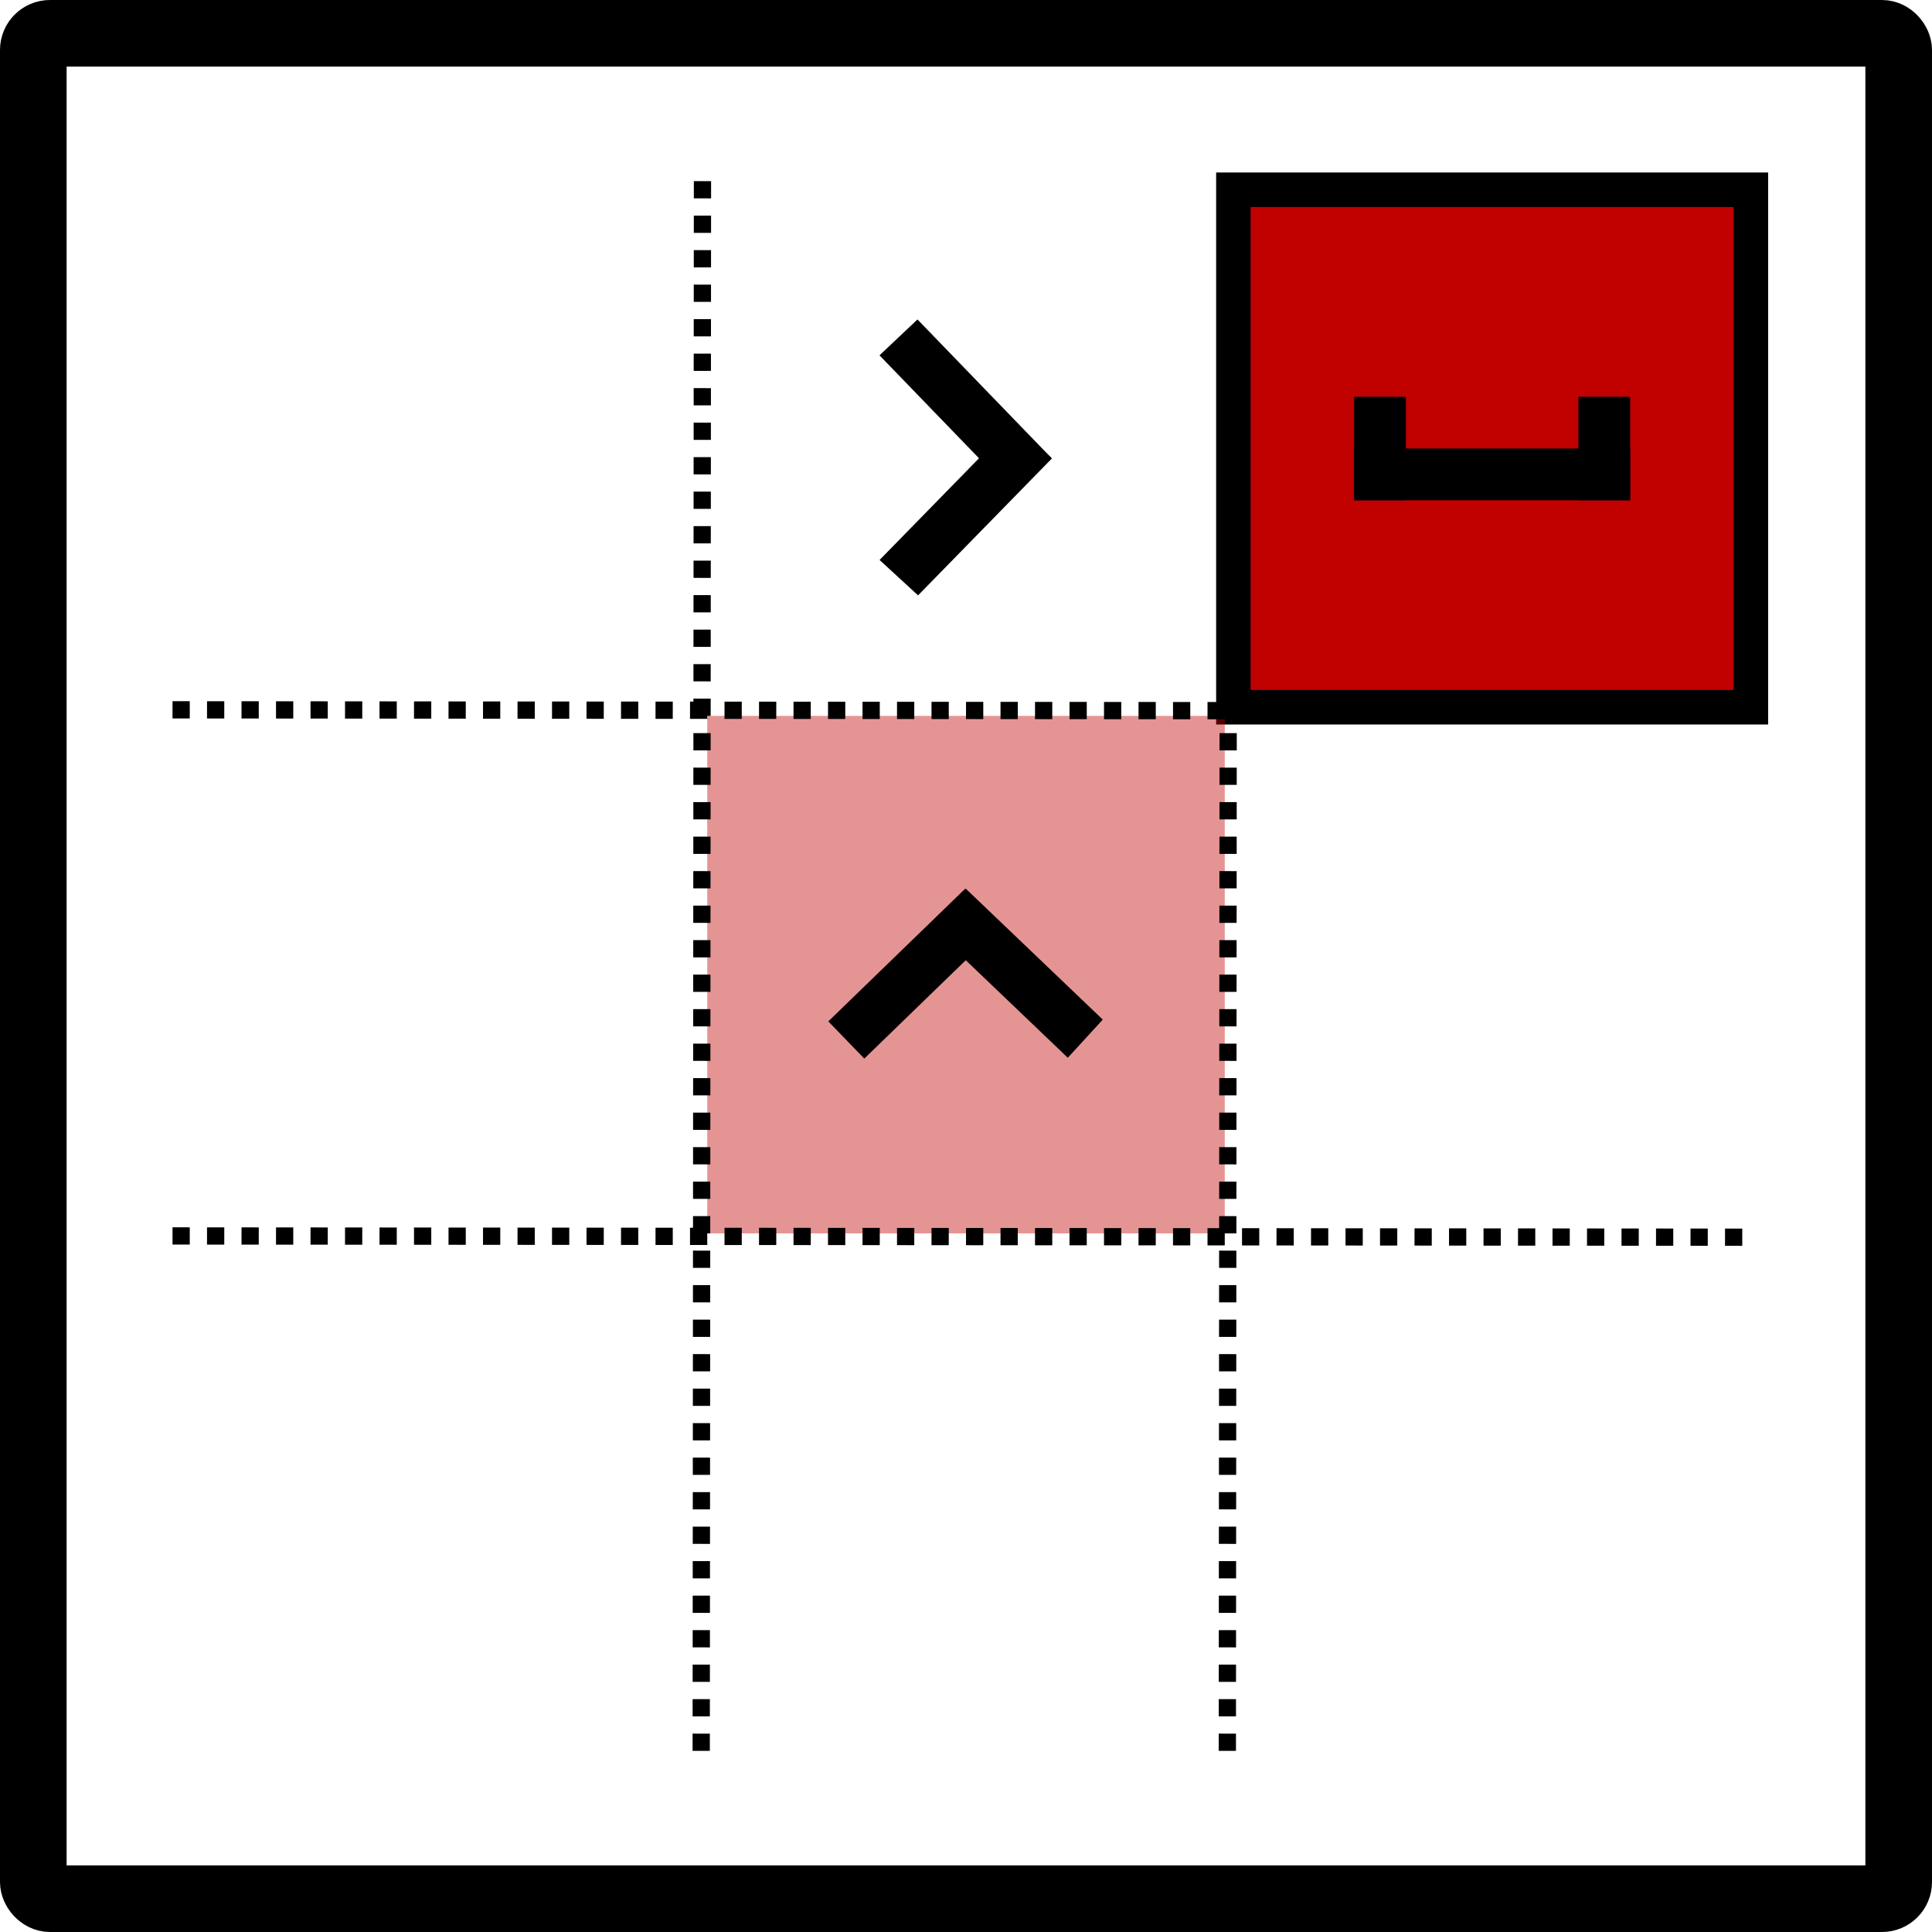 <?xml version="1.0" encoding="UTF-8" standalone="no"?>
<svg
   xmlns:dc="http://purl.org/dc/elements/1.1/"
   xmlns:cc="http://creativecommons.org/ns#"
   xmlns:rdf="http://www.w3.org/1999/02/22-rdf-syntax-ns#"
   xmlns:svg="http://www.w3.org/2000/svg"
   xmlns="http://www.w3.org/2000/svg"
   xmlns:sodipodi="http://sodipodi.sourceforge.net/DTD/sodipodi-0.dtd"
   xmlns:inkscape="http://www.inkscape.org/namespaces/inkscape"
   sodipodi:docname="tutorial3.svg"
   inkscape:version="1.0 (4035a4f, 2020-05-01)"
   id="svg8"
   version="1.1"
   viewBox="0 0 112 112"
   height="112mm"
   width="112mm">
  <defs
     id="defs2" />
  <sodipodi:namedview
     inkscape:window-maximized="0"
     inkscape:window-y="23"
     inkscape:window-x="0"
     inkscape:window-height="943"
     inkscape:window-width="1680"
     showgrid="false"
     inkscape:document-rotation="0"
     inkscape:current-layer="layer1-4"
     inkscape:document-units="mm"
     inkscape:cy="281.22024"
     inkscape:cx="344.26651"
     inkscape:zoom="0.67802445"
     inkscape:pageshadow="2"
     inkscape:pageopacity="0.0"
     borderopacity="1.0"
     bordercolor="#666666"
     pagecolor="#ffffff"
     id="base" />
  <g
     id="layer1"
     inkscape:groupmode="layer"
     inkscape:label="Layer 1">
    <g
       transform="translate(10.399,12.497)"
       inkscape:label="Layer 1"
       id="layer1-4">
      <rect
         y="-1.497"
         x="61.102"
         height="30"
         width="30"
         id="rect34"
         style="fill:#c10000;fill-opacity:1;fill-rule:evenodd;stroke:#000000;stroke-width:2;stroke-linejoin:miter;stroke-miterlimit:4;stroke-dasharray:none;stroke-opacity:1" />
      <rect
         style="fill:#c10000;fill-opacity:0.421;fill-rule:evenodd;stroke:#000000;stroke-width:0;stroke-linejoin:miter;stroke-miterlimit:4;stroke-dasharray:none;stroke-opacity:1"
         id="rect863"
         width="30"
         height="30"
         x="30.602"
         y="29.003" />
      <rect
         style="fill:#000000;fill-opacity:1;stroke:#000000;stroke-width:0"
         id="rect2043"
         width="11"
         height="3"
         x="-5.418"
         y="59.726"
         transform="matrix(0.718,-0.696,0.695,0.719,0,0)" />
      <rect
         transform="matrix(0.723,0.691,-0.676,0.737,0,0)"
         y="-3.29"
         x="59.963"
         height="3"
         width="11"
         id="rect2065"
         style="fill:#000000;fill-opacity:1;stroke:#000000;stroke-width:0" />
      <rect
         y="13.503"
         x="68.102"
         height="3"
         width="16"
         id="rect2101"
         style="fill:#000000;fill-opacity:1;stroke:#000000;stroke-width:0" />
      <rect
         y="10.503"
         x="68.102"
         height="6"
         width="3"
         id="rect2105"
         style="fill:#000000;fill-opacity:1;stroke:#000000;stroke-width:0" />
      <rect
         style="fill:#000000;fill-opacity:1;stroke:#000000;stroke-width:0"
         id="rect2109"
         width="3"
         height="6"
         x="81.102"
         y="10.503" />
      <rect
         transform="matrix(0.695,0.719,-0.727,0.686,0,0)"
         y="-26.593"
         x="33.749"
         height="3.03"
         width="11.107"
         id="rect2043-2"
         style="fill:#000000;fill-opacity:1;stroke:#000000;stroke-width:0" />
      <rect
         style="fill:#000000;fill-opacity:1;stroke:#000000;stroke-width:0"
         id="rect2065-8"
         width="11.107"
         height="3.031"
         x="-23.9"
         y="-46.032"
         transform="matrix(-0.699,0.715,-0.736,-0.677,0,0)" />
      <rect
         style="fill:#c10000;fill-opacity:0;stroke:#000000;stroke-width:0;stroke-opacity:1"
         id="rect2809"
         width="4.178"
         height="82.304"
         x="-66.428"
         y="-2.089" />
      <path
         style="fill:#c10000;fill-opacity:0;stroke:#000000;stroke-width:0;stroke-opacity:1"
         id="path2813"
         d="m -43.034,9.266 c 0.088,1.415 0.191,2.828 0.263,4.244 0.121,2.373 0.209,4.747 0.315,7.12 0.563,12.512 1.109,25.023 1.538,37.54 0.206,5.363 0.345,10.728 0.557,16.09 0.084,2.124 0.082,3.8 0.529,5.866 0.172,0.794 0.467,1.556 0.701,2.334 0.92,1.872 0.854,1.972 2.073,3.586 0.338,0.447 0.684,0.892 1.086,1.283 0.342,0.333 0.674,0.741 1.132,0.877 1.948,0.58 4.786,-1.94 5.69,-2.469 0.543,-0.631 1.154,-1.21 1.628,-1.894 2.76,-3.981 3.841,-9.019 3.351,-13.806 -0.153,-1.494 -0.574,-2.948 -0.86,-4.423 -0.576,-1.46 -1.032,-2.974 -1.729,-4.38 -1.299,-2.618 -3.46,-5.706 -5.455,-7.849 -1.86,-1.998 -4.391,-4.111 -6.904,-5.265 -1.268,-0.582 -2.664,-0.83 -3.996,-1.244 -1.396,-0.016 -2.804,-0.229 -4.189,-0.047 -1.401,0.184 -2.8,0.546 -4.086,1.133 -3.644,1.664 -6.214,3.314 -8.643,6.362 -0.884,1.109 -1.674,2.311 -2.279,3.593 -0.604,1.279 -0.881,2.688 -1.322,4.032 -0.17,1.333 -0.494,2.656 -0.509,4 -0.041,3.898 1.228,7.551 4.296,10.092 2.622,2.172 4.121,2.251 7.302,3.178 1.351,0.059 2.703,0.273 4.052,0.177 4.431,-0.316 8.588,-2.598 11.855,-5.502 1.835,-1.631 2.179,-3.286 3.011,-5.453 0.076,-0.984 0.297,-1.967 0.227,-2.951 -0.159,-2.225 -0.957,-4.207 -2.328,-5.97 -0.839,-1.078 -1.925,-1.938 -2.888,-2.906 0,0 -1.959,1.196 -1.959,1.196 v 0 c 0.911,0.975 1.941,1.852 2.734,2.926 1.313,1.779 2.045,3.682 2.18,5.885 0.059,0.96 -0.16,1.917 -0.24,2.876 -1.57,3.998 -0.395,1.736 -2.989,5.301 -0.218,0.3 -0.298,0.732 -0.612,0.929 -2.034,1.27 -4.75,2.123 -7.125,2.326 -1.335,0.114 -2.679,-0.089 -4.018,-0.133 -3.166,-0.903 -4.575,-0.944 -7.177,-3.1 -3.005,-2.49 -4.279,-6.069 -4.252,-9.892 0.009,-1.323 0.325,-2.627 0.487,-3.94 0.448,-1.327 0.734,-2.719 1.343,-3.98 1.325,-2.747 3.053,-4.587 5.337,-6.558 0.519,-0.448 1.092,-0.858 1.729,-1.11 3.939,-1.562 4.046,-1.177 8.19,-1.184 1.326,0.396 2.713,0.626 3.977,1.188 5.232,2.324 9.91,7.893 12.365,12.943 0.681,1.401 1.116,2.909 1.673,4.364 0.265,1.47 0.67,2.921 0.796,4.409 0.407,4.802 -0.828,9.912 -3.748,13.794 -0.513,0.682 -1.17,1.244 -1.755,1.865 0.231,-0.087 0.941,-0.248 0.694,-0.26 -0.489,-0.022 -0.973,0.33 -1.452,0.225 -0.454,-0.1 -0.798,-0.487 -1.145,-0.798 -0.413,-0.369 -0.772,-0.797 -1.119,-1.228 -1.216,-1.512 -1.196,-1.697 -2.116,-3.466 -0.244,-0.758 -0.543,-1.501 -0.731,-2.275 -0.437,-1.792 -0.608,-3.894 -0.777,-5.709 -0.487,-5.227 -0.889,-10.463 -1.318,-15.695 -0.181,-2.72 -0.385,-5.439 -0.543,-8.161 -0.798,-13.768 -1.262,-27.593 -0.332,-41.368 0,0 -2.511,1.279 -2.511,1.279 z" />
      <path
         style="fill:none;stroke:#000000;stroke-width:1;stroke-linecap:butt;stroke-linejoin:miter;stroke-miterlimit:4;stroke-dasharray:1, 1;stroke-dashoffset:0;stroke-opacity:1"
         d="M -0.398,28.652 C 30.268,28.677 60.935,28.701 91.601,28.726"
         id="path2815" />
      <path
         id="path2819"
         d="M -0.398,59.152 C 30.268,59.177 60.935,59.201 91.601,59.226"
         style="fill:none;stroke:#000000;stroke-width:1;stroke-linecap:butt;stroke-linejoin:miter;stroke-miterlimit:4;stroke-dasharray:1, 1;stroke-dashoffset:0;stroke-opacity:1" />
      <path
         id="path2821"
         d="M 30.324,-1.997 C 30.299,28.67 30.275,59.336 30.25,90.003"
         style="fill:none;stroke:#000000;stroke-width:1;stroke-linecap:butt;stroke-linejoin:miter;stroke-miterlimit:4;stroke-dasharray:1, 1;stroke-dashoffset:0;stroke-opacity:1" />
      <path
         style="fill:none;stroke:#000000;stroke-width:1;stroke-linecap:butt;stroke-linejoin:miter;stroke-miterlimit:4;stroke-dasharray:1, 1;stroke-dashoffset:0;stroke-opacity:1"
         d="M 60.824,-1.997 C 60.799,28.67 60.775,59.336 60.75,90.003"
         id="path2823" />
      <rect
         ry="0.966"
         rx="0.966"
         y="-10.566"
         x="-8.468"
         height="108.138"
         width="108.138"
         id="rect905"
         style="fill:#ffffff;fill-opacity:0;stroke:#000000;stroke-width:3.862" />
    </g>
  </g>
</svg>
